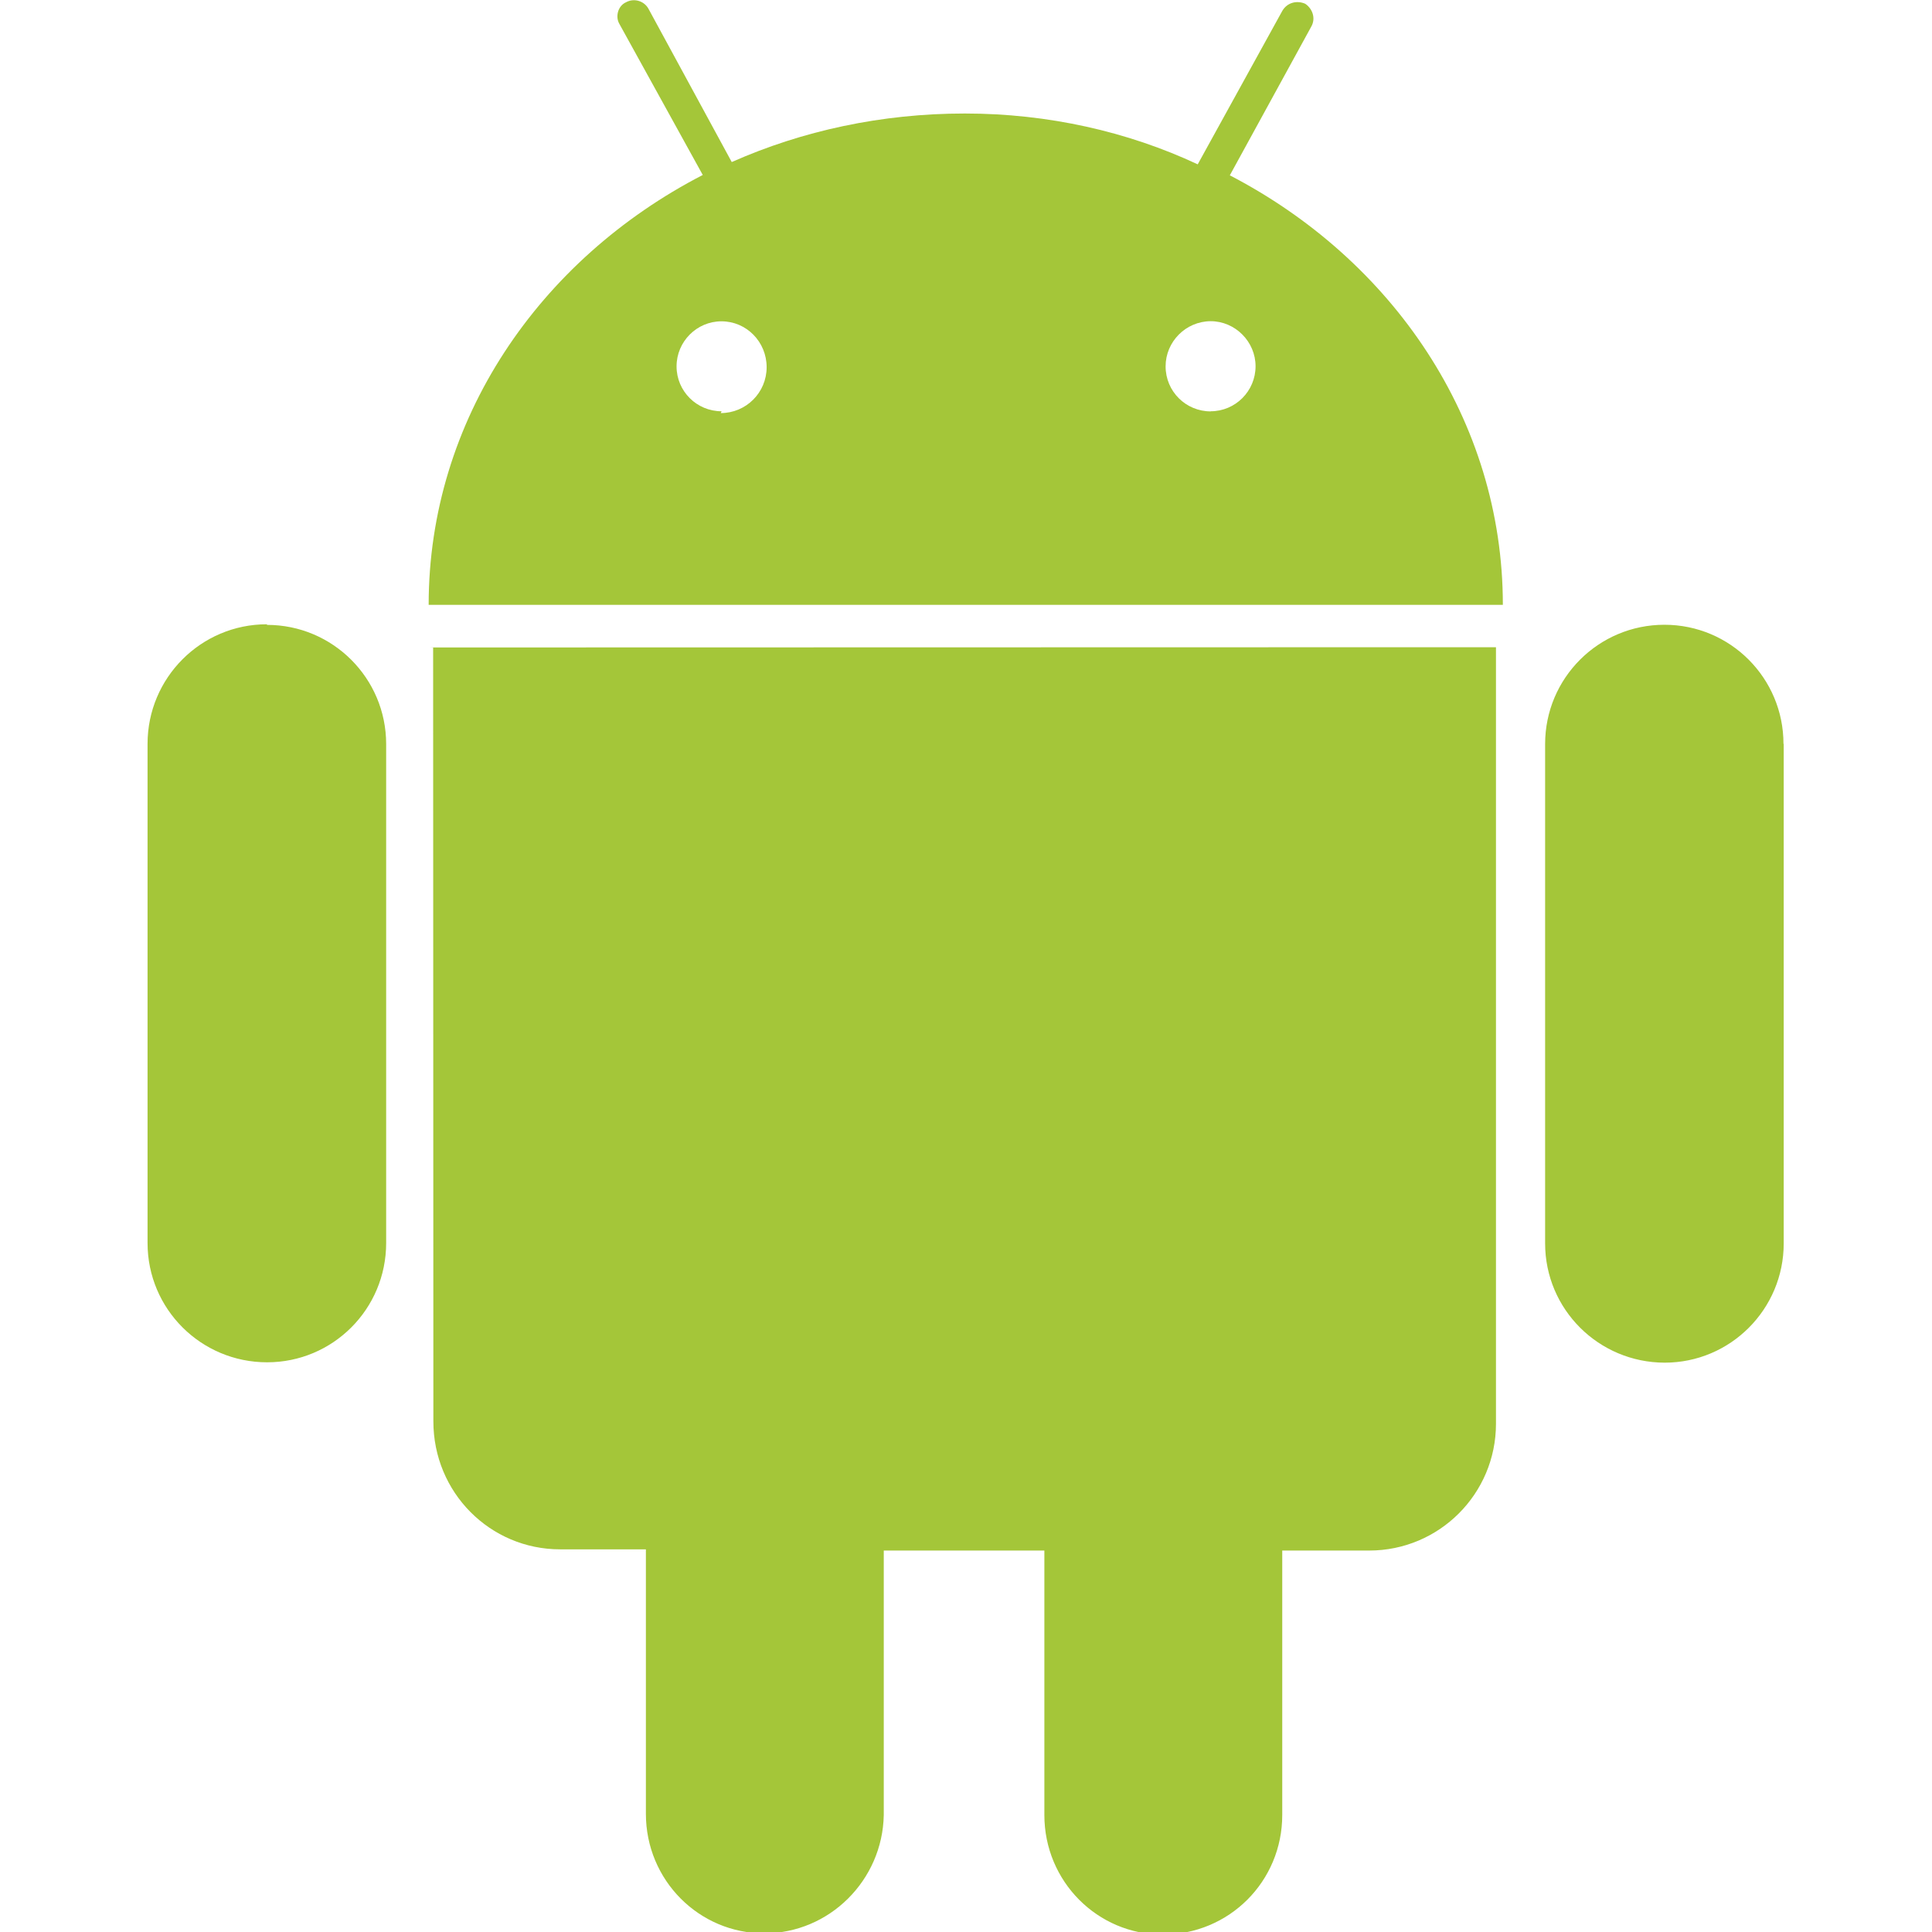 <!-- Generated by IcoMoon.io -->
<svg version="1.1" xmlns="http://www.w3.org/2000/svg" width="32" height="32" viewBox="0 0 32 32">
<title>brand8</title>
<path fill="#a4c639" d="M29.54 12.32c0-1.088-0.88-1.972-1.972-1.972s-1.976 0.884-1.976 1.976v8.27c0 1.092 0.886 1.974 1.98 1.976 1.088 0 1.972-0.884 1.972-1.976v-8.274zM7.174 10.726l0.004 12.816c0 1.18 0.94 2.12 2.1 2.12h1.42v4.38c0 1.1 0.88 1.98 1.96 1.98s1.96-0.88 1.98-1.96v-4.38h2.66v4.38c0 1.1 0.88 1.98 1.96 1.98 1.1 0 1.98-0.88 1.98-1.98v-4.38h1.44c1.16 0 2.1-0.94 2.1-2.1v-12.862l-17.66 0.004zM20.054 6.814c-0.414 0-0.748-0.332-0.748-0.746 0-0.408 0.334-0.746 0.746-0.748 0.408 0 0.744 0.34 0.744 0.746 0 0.412-0.334 0.746-0.744 0.746zM11.952 6.812c-0.412 0-0.746-0.332-0.746-0.744 0-0.41 0.334-0.746 0.744-0.746 0.414 0 0.748 0.34 0.748 0.76s-0.34 0.76-0.76 0.76zM20.338 2.962l1.38-2.52c0.080-0.14 0.020-0.3-0.1-0.38-0.14-0.060-0.3-0.020-0.38 0.12l-1.4 2.54c-1.158-0.542-2.478-0.842-3.858-0.842s-2.692 0.286-3.86 0.804l-1.38-2.54c-0.072-0.13-0.24-0.18-0.372-0.106-0.134 0.060-0.18 0.24-0.108 0.36l1.38 2.5c-2.71 1.4-4.54 4.060-4.54 7.12h17.792c0-3.060-1.828-5.72-4.534-7.12zM4.42 10.34c-1.092 0-1.976 0.888-1.976 1.98v8.268c0 1.094 0.886 1.976 1.98 1.976 1.088 0 1.972-0.88 1.972-1.976v-8.264c0-1.090-0.884-1.974-1.974-1.974z"></path>
</svg>
